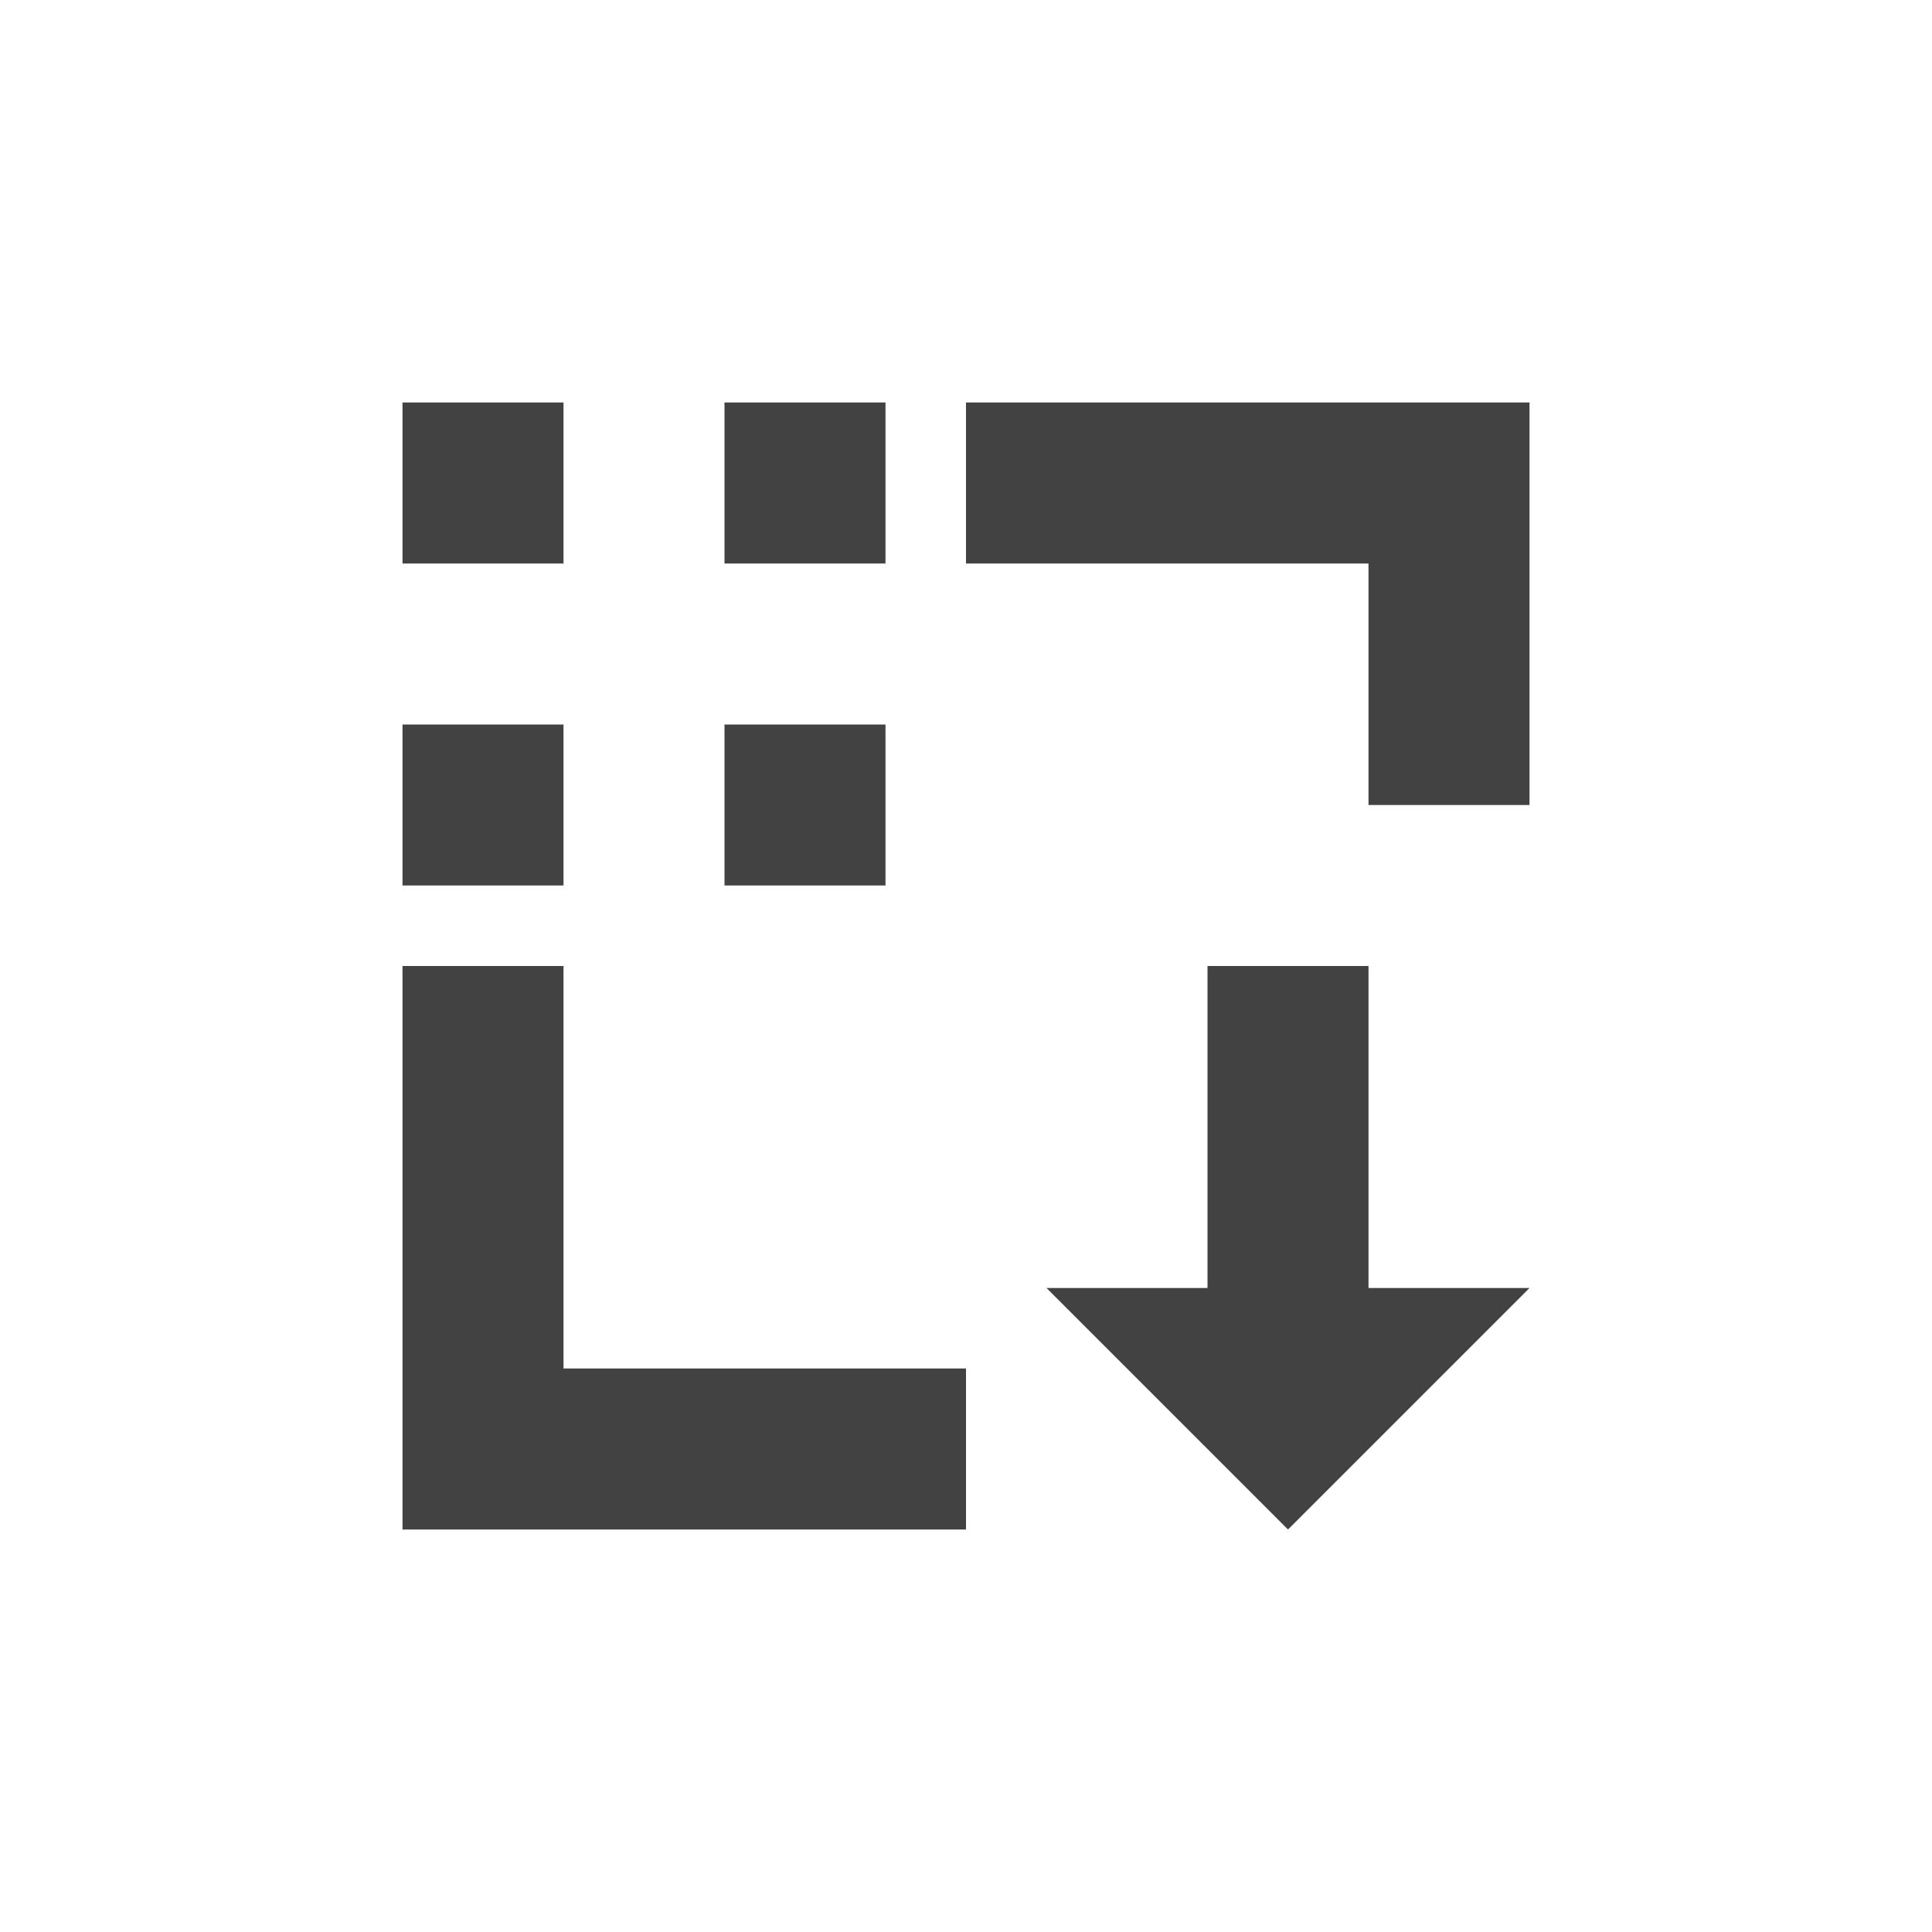 <?xml version="1.0" encoding="UTF-8"?>
<svg xmlns="http://www.w3.org/2000/svg" xmlns:xlink="http://www.w3.org/1999/xlink" width="24px" height="24px" viewBox="0 0 24 24" version="1.1">
<g id="surface1">
<defs>
  <style id="current-color-scheme" type="text/css">
   .ColorScheme-Text { color:#424242; } .ColorScheme-Highlight { color:#eeeeee; }
  </style>
 </defs>
<path style="fill:currentColor" class="ColorScheme-Text" d="M 5 5 L 5 7 L 7 7 L 7 5 Z M 9 5 L 9 7 L 11 7 L 11 5 Z M 12 5 L 12 7 L 17 7 L 17 10 L 19 10 L 19 5 Z M 5 9 L 5 11 L 7 11 L 7 9 Z M 9 9 L 9 11 L 11 11 L 11 9 Z M 5 12 L 5 19 L 12 19 L 12 17 L 7 17 L 7 12 Z M 15 12 L 15 16 L 13 16 L 16 19 L 19 16 L 17 16 L 17 12 Z M 15 12 "/>
</g>
</svg>
